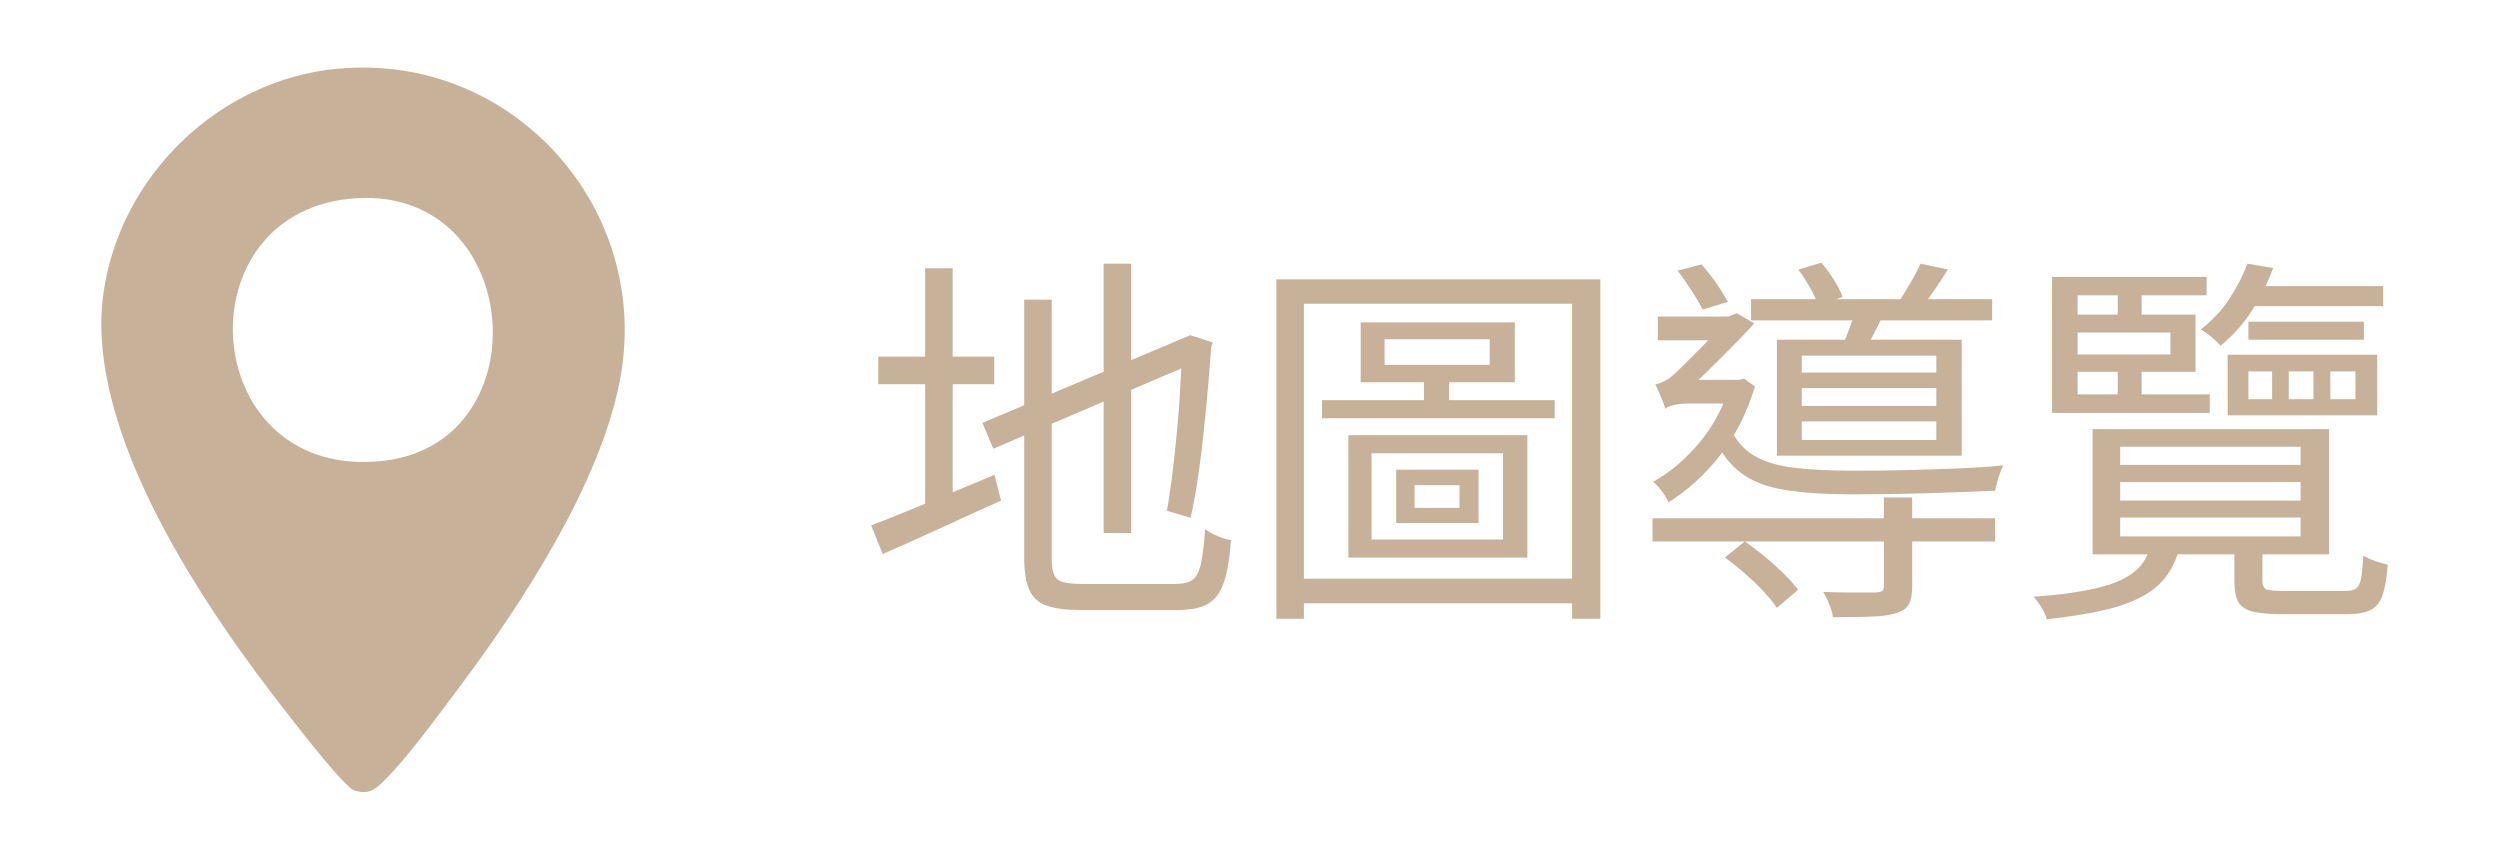 <svg width="148" height="50" viewBox="0 0 148 50" fill="none" xmlns="http://www.w3.org/2000/svg">
<path d="M19.955 4.075C30.355 3.065 38.715 12.405 36.675 22.635C35.445 28.805 30.835 35.835 27.085 40.825C25.875 42.435 24.145 44.825 22.755 46.205C22.205 46.745 21.815 47.065 20.985 46.795C20.385 46.605 17.745 43.175 17.155 42.425C12.235 36.185 4.955 25.595 6.125 17.345C7.115 10.385 12.955 4.745 19.965 4.065L19.955 4.075ZM20.625 11.775C10.595 12.875 11.845 28.555 22.735 27.275C32.255 26.155 30.945 10.645 20.625 11.775Z" fill="#C7B299"/>
<path d="M51.58 31.096C52.194 30.867 52.895 30.595 53.682 30.266C54.468 29.952 55.312 29.594 56.213 29.223C57.1 28.851 58.001 28.479 58.873 28.107L59.259 29.637C58.044 30.181 56.814 30.738 55.584 31.31C54.354 31.868 53.253 32.369 52.252 32.798L51.565 31.082L51.58 31.096ZM51.994 21.114H58.859V22.744H51.994V21.114ZM54.769 15.88H56.399V30.724H54.769V15.88ZM58.158 25.032L70.471 19.841L71.129 21.3L58.801 26.563L58.158 25.032ZM60.618 17.739H62.262V33.069C62.262 33.484 62.305 33.799 62.405 34.013C62.491 34.242 62.663 34.385 62.92 34.456C63.177 34.528 63.563 34.571 64.078 34.571H69.598C70.056 34.571 70.399 34.485 70.614 34.313C70.842 34.142 71 33.813 71.1 33.341C71.2 32.869 71.286 32.197 71.343 31.325C71.543 31.482 71.786 31.611 72.087 31.739C72.387 31.868 72.644 31.94 72.873 31.968C72.802 33.026 72.659 33.856 72.458 34.456C72.258 35.057 71.944 35.5 71.515 35.743C71.085 36.001 70.471 36.115 69.67 36.115H64.021C63.149 36.115 62.462 36.029 61.976 35.858C61.476 35.686 61.132 35.372 60.932 34.914C60.732 34.456 60.632 33.827 60.632 32.998V17.711L60.618 17.739ZM65.337 15.608H66.967V31.553H65.337V15.608ZM70.027 20.413H69.77L70.456 19.841L71.786 20.27L71.701 20.571C71.629 21.657 71.529 22.816 71.414 24.031C71.3 25.247 71.171 26.448 71.014 27.607C70.857 28.765 70.685 29.78 70.485 30.653L69.083 30.238C69.184 29.623 69.298 28.922 69.398 28.121C69.498 27.32 69.584 26.477 69.67 25.59C69.756 24.703 69.827 23.817 69.87 22.916C69.927 22.015 69.97 21.171 70.013 20.399L70.027 20.413Z" fill="#C7B299"/>
<path d="M75.562 16.538H94.739V36.63H93.066V17.982H77.192V36.63H75.562V16.538ZM76.577 34.256H93.938V35.715H76.577V34.256ZM78.264 23.688H92.036V24.761H78.264V23.688ZM79.823 25.762H90.42V33.012H79.823V25.762ZM80.553 19.084H89.676V22.63H80.553V19.084ZM81.196 26.834V31.94H88.975V26.834H81.196ZM81.968 20.085V21.601H88.189V20.085H81.968ZM82.655 27.807H87.531V30.967H82.655V27.807ZM83.742 28.722V30.066H86.401V28.722H83.742ZM84.299 21.944H85.787V24.189H84.299V21.944Z" fill="#C7B299"/>
<path d="M97.827 30.681H118.106V32.054H97.827V30.681ZM102.432 22.487H102.976L103.247 22.416L103.891 22.873C103.419 24.46 102.718 25.833 101.803 26.992C100.873 28.15 99.872 29.065 98.771 29.737C98.728 29.609 98.642 29.48 98.542 29.308C98.428 29.151 98.328 28.994 98.199 28.851C98.085 28.708 97.956 28.593 97.856 28.522C98.871 27.964 99.801 27.178 100.63 26.177C101.46 25.175 102.06 24.032 102.432 22.73V22.473V22.487ZM98.585 24.203C98.557 24.089 98.499 23.931 98.428 23.731C98.356 23.545 98.271 23.359 98.199 23.188C98.128 23.016 98.056 22.873 97.999 22.759C98.142 22.73 98.299 22.673 98.485 22.587C98.671 22.501 98.871 22.373 99.072 22.187C99.229 22.044 99.443 21.843 99.729 21.558C100.015 21.271 100.33 20.957 100.673 20.614C101.002 20.27 101.331 19.942 101.617 19.613C101.903 19.284 102.146 19.026 102.318 18.812V18.74L102.818 18.54L103.848 19.141C103.533 19.512 103.119 19.942 102.632 20.428C102.146 20.928 101.646 21.415 101.145 21.915C100.645 22.416 100.187 22.845 99.772 23.202C99.543 23.331 99.343 23.431 99.172 23.531C99 23.631 98.857 23.731 98.743 23.846C98.628 23.96 98.571 24.074 98.571 24.174L98.585 24.203ZM98.142 18.74H102.718V20.142H98.142V18.74ZM98.585 24.203V22.873L99.415 22.487H102.875L102.847 23.889H99.915C99.644 23.889 99.372 23.917 99.114 23.974C98.857 24.032 98.685 24.117 98.585 24.203ZM99.315 16.023L100.73 15.651C101.031 15.995 101.331 16.366 101.617 16.781C101.903 17.196 102.118 17.568 102.289 17.868L100.802 18.326C100.645 18.025 100.43 17.653 100.144 17.21C99.858 16.767 99.586 16.366 99.315 16.023ZM102.361 25.261C102.732 26.034 103.219 26.606 103.848 26.977C104.477 27.349 105.264 27.578 106.222 27.692C107.18 27.807 108.324 27.864 109.683 27.864C110.598 27.864 111.585 27.864 112.643 27.835C113.701 27.807 114.759 27.778 115.803 27.735C116.847 27.692 117.777 27.635 118.606 27.549C118.492 27.735 118.406 27.978 118.306 28.279C118.22 28.579 118.148 28.837 118.106 29.051C117.333 29.08 116.461 29.122 115.517 29.151C114.573 29.18 113.601 29.223 112.614 29.237C111.627 29.251 110.655 29.265 109.725 29.265C108.109 29.265 106.765 29.18 105.693 29.008C104.62 28.837 103.748 28.508 103.076 28.007C102.404 27.506 101.832 26.763 101.388 25.747L102.346 25.247L102.361 25.261ZM102.103 33.012L103.29 32.054C103.877 32.455 104.463 32.926 105.063 33.456C105.664 33.999 106.122 34.485 106.451 34.914L105.192 35.987C104.992 35.686 104.72 35.358 104.391 35C104.062 34.642 103.691 34.299 103.29 33.942C102.89 33.584 102.504 33.284 102.103 32.998V33.012ZM103.662 17.711H117.934V18.969H103.662V17.711ZM105.192 20.113H116.132V26.977H105.192V20.113ZM106.451 15.966L107.823 15.551C108.081 15.837 108.324 16.18 108.567 16.567C108.81 16.953 108.982 17.296 109.082 17.582L107.623 18.082C107.537 17.782 107.38 17.425 107.151 17.024C106.923 16.624 106.694 16.266 106.451 15.952V15.966ZM106.665 21.057V22.058H114.631V21.057H106.665ZM106.665 22.973V24.032H114.631V22.973H106.665ZM106.665 24.947V26.048H114.631V24.947H106.665ZM111.527 29.451H113.2V34.714C113.2 35.157 113.143 35.501 113.015 35.744C112.9 35.987 112.643 36.173 112.285 36.287C111.913 36.401 111.441 36.487 110.827 36.502C110.226 36.53 109.454 36.53 108.51 36.53C108.481 36.301 108.41 36.044 108.295 35.772C108.181 35.501 108.067 35.257 107.938 35.043C108.424 35.057 108.882 35.072 109.311 35.072H111.07C111.256 35.057 111.37 35.029 111.442 34.971C111.499 34.914 111.527 34.828 111.527 34.685V29.451ZM109.911 18.14L111.627 18.297C111.441 18.726 111.256 19.141 111.041 19.541C110.841 19.942 110.655 20.299 110.483 20.599L109.111 20.37C109.268 20.042 109.411 19.655 109.568 19.227C109.725 18.797 109.84 18.44 109.911 18.125V18.14ZM113.687 15.608L115.317 15.952C115.045 16.395 114.759 16.824 114.473 17.239C114.187 17.653 113.916 18.025 113.672 18.326L112.328 17.982C112.557 17.653 112.8 17.253 113.072 16.795C113.343 16.338 113.544 15.937 113.701 15.608H113.687Z" fill="#C7B299"/>
<path d="M127.372 32.269H129.06C128.903 32.941 128.66 33.527 128.316 34.013C127.973 34.514 127.501 34.928 126.886 35.272C126.271 35.615 125.513 35.901 124.584 36.115C123.654 36.33 122.525 36.516 121.166 36.659C121.123 36.459 121.023 36.23 120.851 35.958C120.694 35.686 120.537 35.486 120.38 35.329C121.595 35.243 122.625 35.114 123.454 34.957C124.284 34.8 124.97 34.614 125.485 34.371C126.014 34.128 126.429 33.842 126.715 33.498C127.001 33.155 127.215 32.74 127.344 32.254L127.372 32.269ZM130.633 16.381V17.482H122.996V23.345H130.819V24.446H121.481V16.395H130.633V16.381ZM122.382 18.626H129.975V22.015H122.382V20.985H128.488V19.684H122.382V18.626ZM123.883 25.404H137.883V32.812H123.883V25.404ZM125.37 16.838H126.786V18.983H125.37V16.838ZM125.37 21.457H126.786V23.66H125.37V21.457ZM125.513 26.448V27.521H136.196V26.448H125.513ZM125.513 28.536V29.637H136.196V28.536H125.513ZM125.513 30.638V31.754H136.196V30.638H125.513ZM133.035 15.608L134.566 15.866C134.28 16.681 133.879 17.468 133.393 18.268C132.907 19.069 132.249 19.799 131.462 20.471C131.305 20.299 131.119 20.113 130.89 19.927C130.662 19.741 130.461 19.598 130.275 19.512C130.99 18.955 131.577 18.326 132.02 17.625C132.463 16.924 132.807 16.266 133.035 15.623V15.608ZM131.877 21H140.729V24.589H131.877V21ZM132.263 32.168H133.936V34.414C133.936 34.657 134.008 34.814 134.165 34.886C134.323 34.957 134.666 34.986 135.195 34.986H138.813C139.113 34.986 139.342 34.943 139.471 34.843C139.614 34.757 139.714 34.557 139.771 34.256C139.828 33.956 139.871 33.498 139.914 32.898C140.086 32.998 140.314 33.112 140.6 33.212C140.886 33.312 141.144 33.384 141.358 33.427C141.301 34.213 141.187 34.828 141.044 35.243C140.901 35.658 140.658 35.958 140.329 36.115C140.014 36.273 139.571 36.358 138.999 36.358H135.038C134.308 36.358 133.736 36.301 133.336 36.201C132.935 36.087 132.649 35.901 132.506 35.629C132.349 35.357 132.278 34.957 132.278 34.442V32.183L132.263 32.168ZM132.921 16.938H141.087V18.125H132.921V16.938ZM133.107 19.041H139.943V20.113H133.107V19.041ZM133.107 21.986V23.631H134.508V21.986H133.107ZM135.495 21.986V23.631H136.954V21.986H135.495ZM137.955 21.986V23.631H139.442V21.986H137.955Z" fill="#C7B299"/>
</svg>

